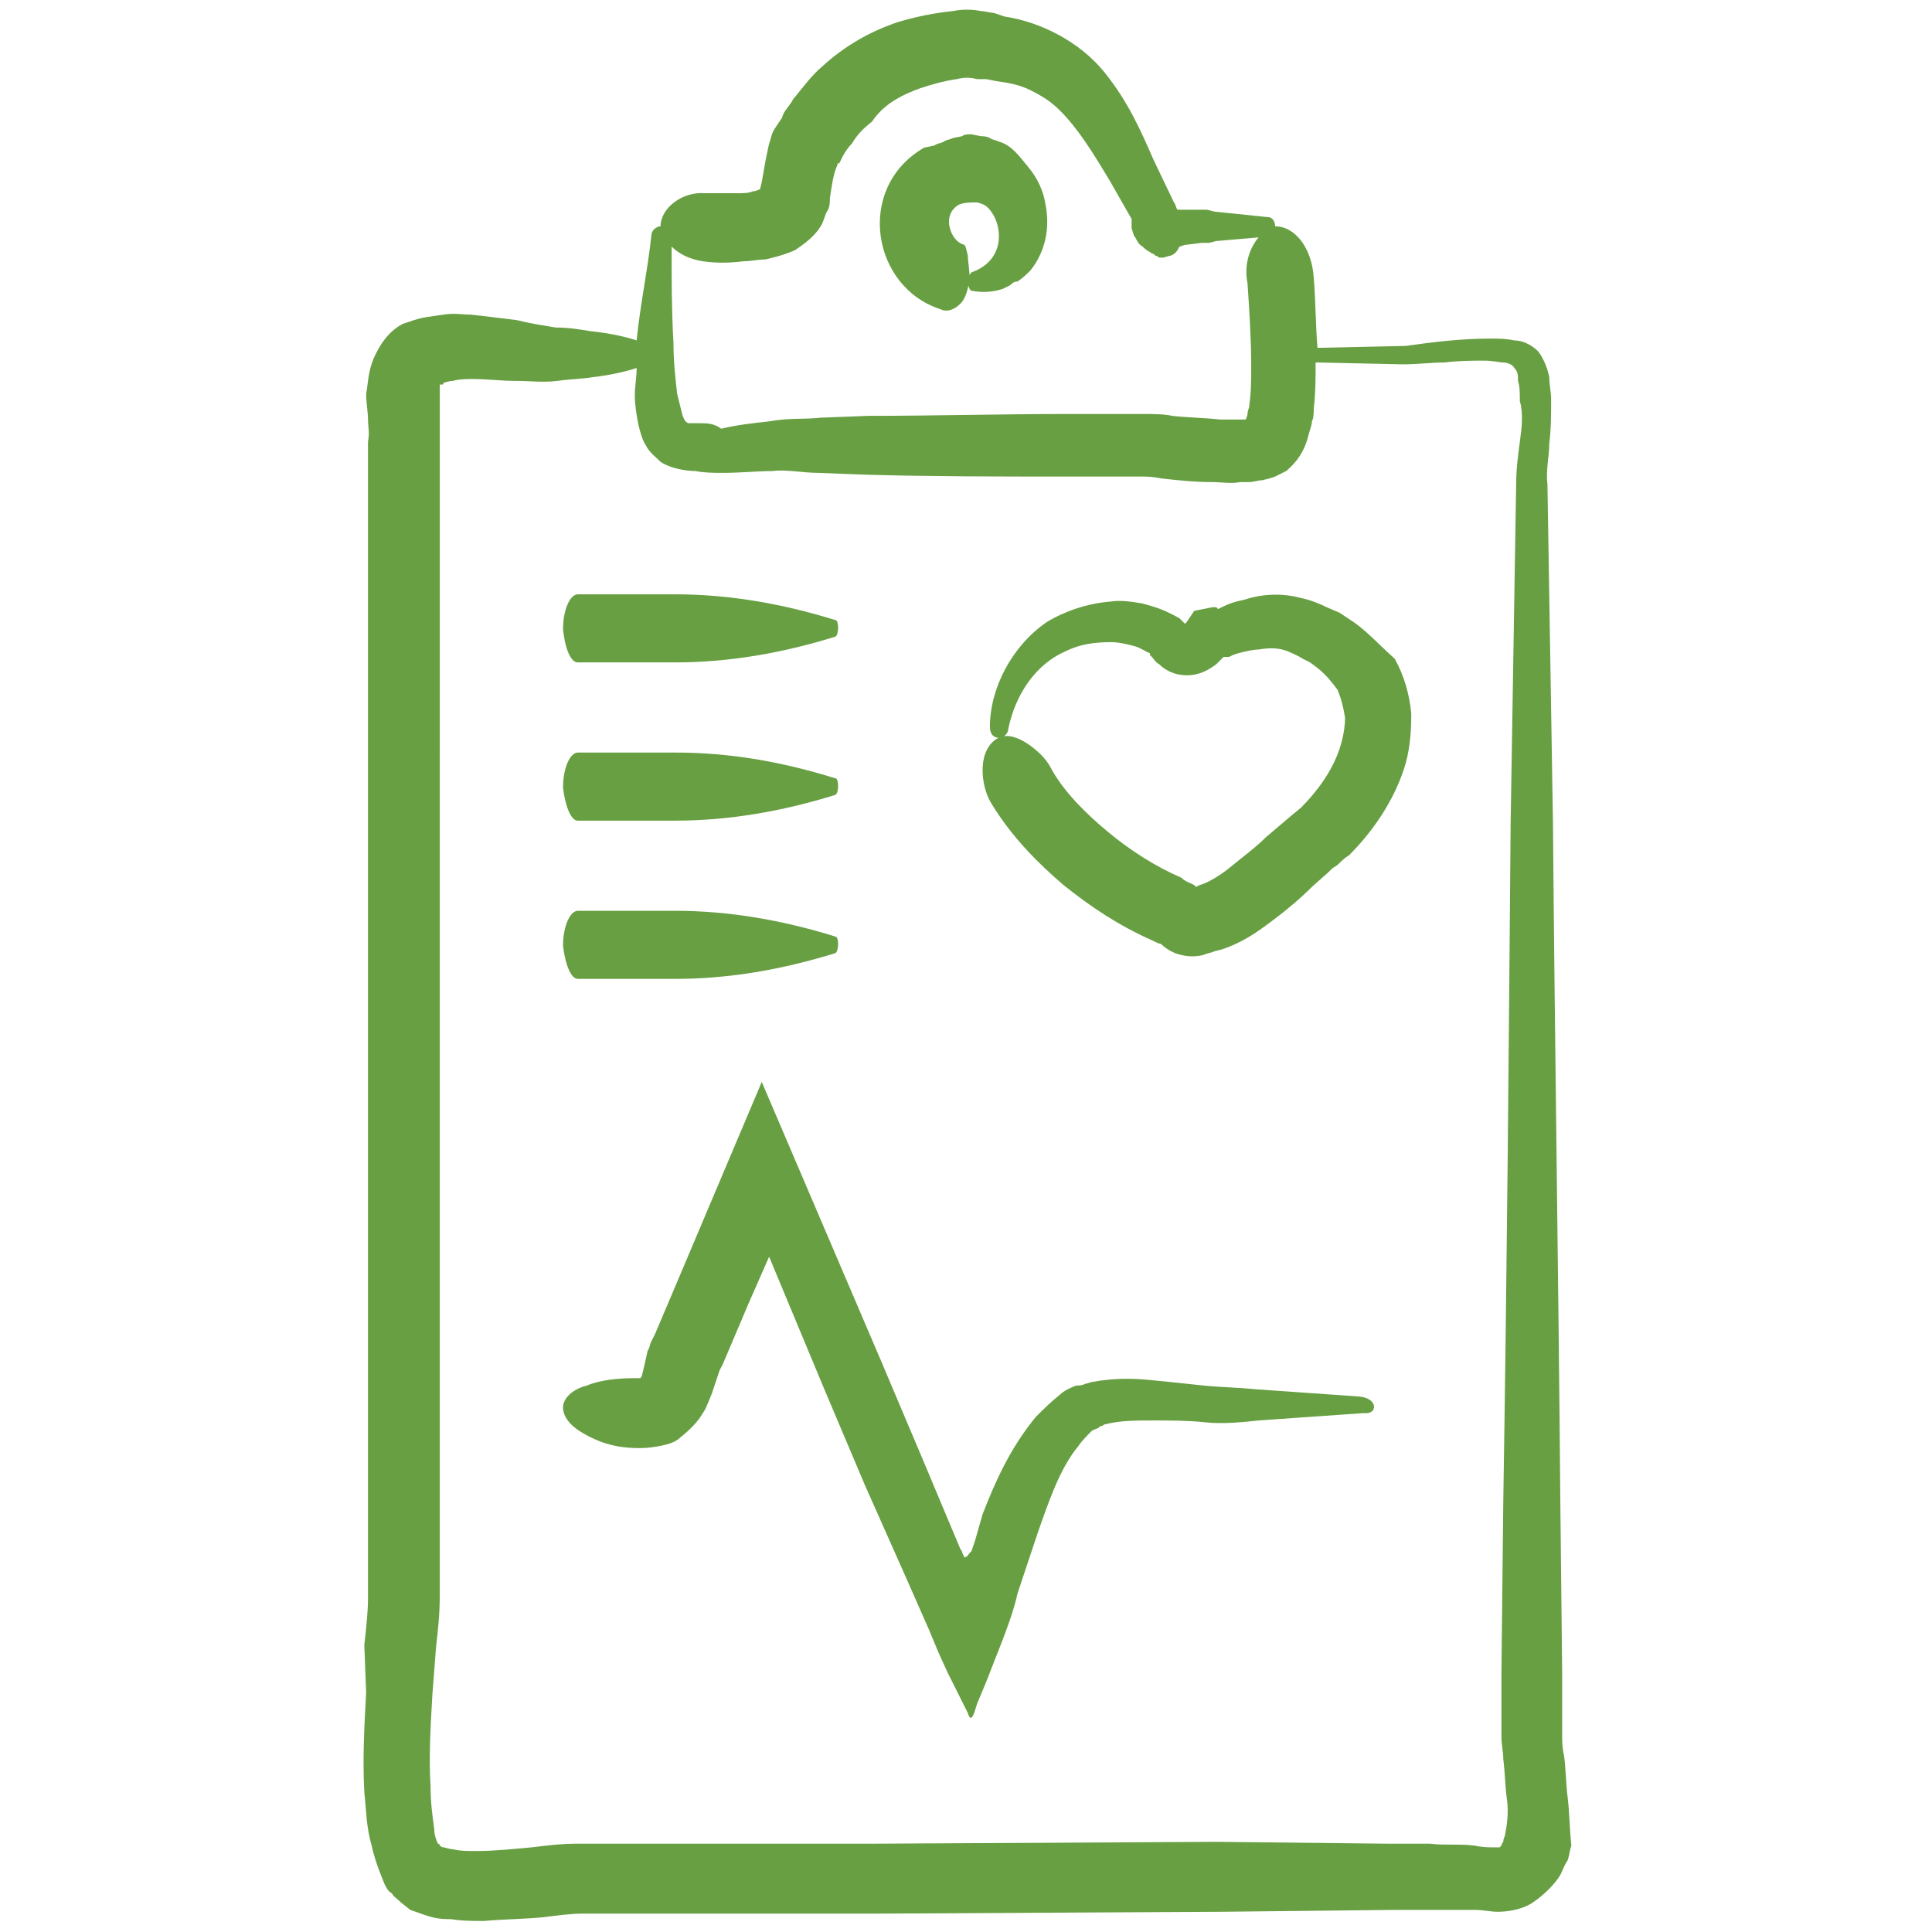 <?xml version="1.0" encoding="utf-8"?>
<!-- Generator: Adobe Illustrator 19.2.1, SVG Export Plug-In . SVG Version: 6.00 Build 0)  -->
<svg version="1.1" xmlns="http://www.w3.org/2000/svg" xmlns:xlink="http://www.w3.org/1999/xlink" x="0px" y="0px"
	 viewBox="0 0 105 105" style="enable-background:new 0 0 105 105;" xml:space="preserve">
<style type="text/css">
	.st0{display:none;}
	.st1{display:inline;}
	.st2{fill:#774084;}
	.st3{fill:#FFFFFF;}
	.st4{display:none;fill:#F2F2F9;}
	.st5{display:inline;opacity:0.25;}
	.st6{clip-path:url(#SVGID_6_);}
	.st7{opacity:0.6;clip-path:url(#SVGID_6_);fill:#050505;}
	.st8{display:none;clip-path:url(#SVGID_6_);}
	.st9{fill:#C6E0A6;}
	.st10{display:inline;fill:#C6E0A6;}
	.st11{fill:none;stroke:#558B2F;stroke-width:2;stroke-miterlimit:10;}
	.st12{fill:none;stroke:#C6E0A6;stroke-width:3;stroke-miterlimit:10;}
	.st13{fill:none;stroke:#C6E0A6;stroke-width:3;stroke-miterlimit:10;stroke-dasharray:19.686,19.686;}
	.st14{fill:#679F42;}
	.st15{opacity:0.7;}
	.st16{fill:none;stroke:#2E7D32;stroke-width:4;stroke-miterlimit:10;}
	.st17{fill:none;stroke:#679F42;stroke-width:2;stroke-miterlimit:10;stroke-dasharray:12,12;}
	.st18{fill:#FF5722;}
	.st19{fill:#3949AB;stroke:#0D47A1;stroke-miterlimit:10;}
	.st20{fill:#F4511E;}
</style>
<g id="extra-stuff" class="st0">
</g>
<g id="main">
</g>
<g id="section-1">
</g>
<g id="section-2">
	<g>
		<g>
			<path class="st14" d="M85.2,97.7c-0.1-0.8-0.1-1.6-0.2-2.3c-0.1-0.4-0.1-0.8-0.1-1.1c0-0.2,0-0.4,0-0.5v-0.6v-2.3l-0.1-9.3
				c-0.1-12.3-0.3-24.6-0.4-36.9c-0.1-6.2-0.2-12.3-0.3-18.4c-0.1-0.7,0.1-1.5,0.1-2.2c0.1-0.8,0.1-1.6,0.1-2.4
				c0-0.4-0.1-0.8-0.1-1.2c-0.1-0.5-0.3-1-0.6-1.4c-0.4-0.4-0.9-0.6-1.3-0.6c-0.5-0.1-0.9-0.1-1.3-0.1c-1.6,0-3.2,0.2-4.6,0.4
				l-4.6,0.1l0,0c-0.1,0-0.1,0-0.2,0c-0.1-1.3-0.1-2.6-0.2-3.8c-0.1-1.6-1-2.8-2.1-2.8c0-0.2-0.1-0.5-0.4-0.5l-2.9-0.3l-0.4-0.1
				c-0.1,0-0.1,0-0.2,0h-0.2h-0.8c-0.1,0-0.2,0-0.4,0c-0.1-0.1-0.1-0.3-0.2-0.4l-1.1-2.3c-0.7-1.6-1.4-3.2-2.7-4.8
				c-1.3-1.6-3.4-2.7-5.4-3L54,0.7c-0.2,0-0.5-0.1-0.7-0.1c-0.5-0.1-1-0.1-1.5,0c-1,0.1-2,0.3-3,0.6c-1.5,0.5-2.9,1.3-4.1,2.4
				c-0.6,0.5-1.1,1.2-1.6,1.8c-0.2,0.4-0.5,0.6-0.6,1L42.1,7c-0.2,0.3-0.2,0.6-0.3,0.8c-0.2,0.9-0.3,1.5-0.4,2.1l-0.1,0.4
				c-0.1,0-0.2,0.1-0.4,0.1c-0.2,0.1-0.5,0.1-0.8,0.1c-0.6,0-1.2,0-1.8,0c-1.2-0.1-2.4,0.8-2.4,1.8l0,0c-0.2,0-0.5,0.2-0.5,0.5l0,0
				c-0.2,1.9-0.6,3.7-0.8,5.7c-0.6-0.2-1.5-0.4-2.5-0.5c-0.6-0.1-1.2-0.2-1.9-0.2c-0.6-0.1-1.3-0.2-2.1-0.4
				c-0.8-0.1-1.6-0.2-2.5-0.3c-0.5,0-0.9-0.1-1.5,0s-1.1,0.1-1.9,0.4l-0.3,0.1c-0.8,0.4-1.3,1.2-1.6,1.9s-0.3,1.4-0.4,1.9
				c0,0.5,0.1,1,0.1,1.4c0,0.4,0.1,0.7,0,1.2v5.2v10.5v21v21v5.2c0,0.7-0.1,1.6-0.2,2.5L19.9,92c-0.1,1.8-0.2,3.6-0.1,5.4
				c0.1,0.9,0.1,1.9,0.4,2.9c0.1,0.5,0.3,1.1,0.5,1.6l0.2,0.5c0.1,0.2,0.2,0.4,0.4,0.5c0.1,0.2,0.3,0.3,0.5,0.5l0.5,0.4
				c0.6,0.2,0.8,0.3,1.2,0.4c0.4,0.1,0.7,0.1,1,0.1c0.6,0.1,1.2,0.1,1.8,0.1c1.1-0.1,2.2-0.1,3.2-0.2c0.8-0.1,1.5-0.2,2.2-0.2h2.3
				h4.6h9.3l18.5-0.1l9.3-0.1h2.3c0.8,0,1.6,0,2.2,0c0.4,0,0.8,0.1,1.2,0.1c0.5,0,1.3-0.1,1.9-0.5c0.6-0.4,1.2-1,1.5-1.5
				c0.1-0.2,0.2-0.5,0.4-0.8c0.1-0.3,0.1-0.5,0.2-0.8C85.3,99.4,85.3,98.5,85.2,97.7z M38.2,14.2c0.7,0.1,1.4,0.1,2.2,0
				c0.4,0,0.8-0.1,1.2-0.1c0.4-0.1,0.9-0.2,1.6-0.5c0.6-0.4,1.1-0.8,1.4-1.3c0.2-0.3,0.2-0.6,0.4-0.9c0.1-0.2,0.1-0.4,0.1-0.6
				c0.1-0.7,0.2-1.4,0.4-1.8c0-0.1,0.1-0.2,0.1-0.1l0.2-0.4c0.1-0.2,0.3-0.5,0.5-0.7c0.3-0.5,0.6-0.8,1.1-1.2
				C48,5.7,48.9,5.2,50,4.8c0.6-0.2,1.3-0.4,2-0.5c0.4-0.1,0.7-0.1,1.1,0h0.5l0.5,0.1c0.7,0.1,1.3,0.2,1.9,0.5
				c0.6,0.3,1.1,0.6,1.6,1.1c1,1,1.8,2.3,2.7,3.8l1.2,2.1c0,0.1,0,0.1,0,0.2c0,0.2,0,0.2,0,0.3c0.1,0.3,0.1,0.4,0.2,0.5
				c0.1,0.2,0.2,0.4,0.4,0.5c0.1,0.1,0.2,0.2,0.4,0.3c0,0,0.1,0.1,0.2,0.1l0.1,0.1c0.1,0,0.2,0.1,0.2,0.1s0.2,0,0.2,0
				c0.1,0,0.3-0.1,0.4-0.1c0.3-0.1,0.4-0.3,0.5-0.5c0.1,0,0.2-0.1,0.4-0.1l0.8-0.1h0.2c0.1,0,0.1,0,0.2,0l0.4-0.1l2.3-0.2
				c-0.5,0.6-0.8,1.5-0.6,2.5c0.1,1.5,0.2,3,0.2,4.5c0,0.7,0,1.4-0.1,2.1c0,0.2-0.1,0.3-0.1,0.5c0,0.1-0.1,0.3-0.1,0.3h-0.1
				c-0.1,0-0.1,0-0.1,0c-0.4,0-0.8,0-1.2,0c-0.9-0.1-1.7-0.1-2.6-0.2c-0.4-0.1-1.1-0.1-1.5-0.1h-1.5h-2.8c-3.6,0-7.1,0.1-10.7,0.1
				l-2.6,0.1c-0.9,0.1-1.7,0-2.8,0.2c-0.9,0.1-1.8,0.2-2.6,0.4C38.8,23,38.4,23,38,23c-0.5,0-0.4,0-0.6,0c-0.2-0.1-0.2-0.2-0.3-0.4
				c-0.1-0.4-0.2-0.8-0.3-1.2c-0.1-0.9-0.2-1.8-0.2-2.8c-0.1-1.7-0.1-3.5-0.1-5.2C36.9,13.8,37.5,14.1,38.2,14.2z M82.6,24
				c-0.1,0.8-0.2,1.5-0.2,2.3c-0.1,6.2-0.2,12.3-0.3,18.4C82,57,81.9,69.3,81.7,81.6l-0.1,9.3v2.3v0.6c0,0.2,0,0.5,0,0.6
				c0,0.4,0.1,0.8,0.1,1.2c0.1,0.8,0.1,1.5,0.2,2.2c0.1,0.7,0,1.4-0.1,1.9c0,0.1-0.1,0.2-0.1,0.4c-0.1,0.1-0.1,0.2-0.1,0.2
				c-0.1,0.1-0.1,0.1-0.1,0.1c-0.1,0,0,0-0.3,0s-0.6,0-1.1-0.1c-0.9-0.1-1.6,0-2.4-0.1h-2.3l-9.3-0.1l-18.5,0.1h-9.3h-4.6h-2.3
				c-0.9,0-1.7,0.1-2.5,0.2c-1.1,0.1-2.1,0.2-3,0.2c-0.5,0-0.9,0-1.3-0.1c-0.2,0-0.4-0.1-0.5-0.1c-0.1,0-0.2-0.1-0.2-0.1l0,0
				c0-0.1-0.1-0.1-0.1-0.1c-0.1-0.2-0.2-0.5-0.2-0.8c-0.1-0.7-0.2-1.5-0.2-2.3c-0.1-1.6,0-3.3,0.1-5l0.2-2.6
				c0.1-0.9,0.2-1.7,0.2-2.8v-5.2v-21V20.9l0,0H24c0.1,0,0.1,0,0.1-0.1c0.1,0,0.3-0.1,0.5-0.1c0.4-0.1,0.7-0.1,1.1-0.1
				c0.8,0,1.5,0.1,2.3,0.1c0.8,0,1.5,0.1,2.3,0c0.7-0.1,1.3-0.1,1.9-0.2c0.9-0.1,1.8-0.3,2.4-0.5c0,0.5-0.1,1-0.1,1.5
				c0,0.5,0.1,1.1,0.2,1.6c0.1,0.4,0.2,0.8,0.4,1.1c0.2,0.4,0.5,0.6,0.8,0.9c0.6,0.4,1.5,0.5,1.9,0.5c0.5,0.1,1,0.1,1.5,0.1
				c0.9,0,1.9-0.1,2.7-0.1c0.7-0.1,1.6,0.1,2.5,0.1l2.6,0.1c3.6,0.1,7.1,0.1,10.7,0.1h2.8h1.3c0.5,0,0.7,0,1.2,0.1
				c0.9,0.1,1.8,0.2,2.8,0.2c0.5,0,1,0.1,1.5,0c0.1,0,0.1,0,0.2,0h0.3c0.2,0,0.5-0.1,0.7-0.1l0.4-0.1l0.3-0.1
				c0.2-0.1,0.4-0.2,0.6-0.3c0.6-0.5,1-1.1,1.2-1.9c0.1-0.4,0.2-0.6,0.2-0.8c0.1-0.2,0.1-0.5,0.1-0.7c0.1-0.9,0.1-1.6,0.1-2.5
				c0.1,0,0.1,0,0.1,0l0,0l4.6,0.1c0.9,0,1.6-0.1,2.3-0.1c0.8-0.1,1.5-0.1,2.2-0.1c0.4,0,0.8,0.1,1,0.1s0.5,0.1,0.6,0.3
				c0.2,0.2,0.2,0.4,0.2,0.7c0.1,0.3,0.1,0.7,0.1,1.1C82.8,22.5,82.7,23.3,82.6,24z"/>
			<path class="st14" d="M51.1,16.8c0.4,0.2,0.8,0,1.1-0.3s0.4-0.8,0.5-1.3c0-0.5-0.1-1-0.1-1.3c-0.1-0.4-0.1-0.5-0.2-0.6
				c-0.4-0.1-0.7-0.5-0.8-1c-0.1-0.5,0.1-0.9,0.4-1.1c0.2-0.2,0.8-0.2,1.1-0.2c0.4,0.1,0.6,0.2,0.9,0.7c0.5,0.9,0.5,2.5-1.2,3.1l0,0
				c-0.1,0.1-0.2,0.3-0.2,0.5c0,0.2,0.1,0.5,0.2,0.5c0.5,0.1,1.1,0.1,1.7-0.1l0.4-0.2c0.1-0.1,0.2-0.2,0.4-0.2
				c0.3-0.2,0.5-0.4,0.7-0.6c0.8-1,1.1-2.3,0.8-3.7c-0.1-0.6-0.4-1.3-0.9-1.9S55,7.9,54.3,7.7c-0.2-0.1-0.4-0.1-0.5-0.2
				c-0.2-0.1-0.4-0.1-0.5-0.1l-0.5-0.1c-0.2,0-0.4,0-0.5,0.1l-0.5,0.1c-0.2,0.1-0.4,0.1-0.5,0.2c-0.2,0.1-0.4,0.1-0.5,0.2
				C50.4,8,50.2,8,50.1,8.1C46.5,10.3,47.4,15.6,51.1,16.8z"/>
			<path class="st14" d="M73.4,33.7l-0.6-0.4L72.1,33c-0.4-0.2-0.9-0.4-1.4-0.5c-1.1-0.3-2.2-0.2-3.1,0.1c-0.5,0.1-0.8,0.2-1.2,0.4
				l-0.2,0.1L66.1,33L65.9,33l-1,0.2l-0.4,0.6l-0.1,0.1l-0.1-0.1l-0.2-0.2c-0.9-0.5-1.3-0.6-2-0.8c-0.6-0.1-1.2-0.2-1.8-0.1
				c-1.2,0.1-2.4,0.5-3.4,1.1c-1.9,1.3-3.1,3.6-3.1,5.7c0,0.4,0.2,0.6,0.5,0.6c0.2,0,0.5-0.2,0.5-0.5c0.4-1.9,1.5-3.5,3.1-4.2
				c0.8-0.4,1.6-0.5,2.5-0.5c0.4,0,0.8,0.1,1.2,0.2c0.4,0.1,0.8,0.4,0.9,0.4v0.1l0,0l0,0l0.1,0.1c0.1,0.1,0.2,0.3,0.4,0.4
				c0.3,0.3,0.8,0.6,1.5,0.6c0.7,0,1.2-0.3,1.6-0.6l0.4-0.4c0.1,0,0.1,0,0.2,0h0.1l0.2-0.1l0.3-0.1c0.4-0.1,0.8-0.2,1.1-0.2
				c0.6-0.1,1.1-0.1,1.6,0.1c0.2,0.1,0.5,0.2,0.8,0.4l0.4,0.2l0.4,0.3c0.5,0.4,0.8,0.8,1.1,1.2c0.2,0.5,0.3,0.9,0.4,1.5
				c0,0.5-0.1,1.1-0.3,1.7c-0.4,1.2-1.2,2.3-2.1,3.2c-0.5,0.4-1.3,1.1-1.9,1.6c-0.6,0.6-1.3,1.1-1.9,1.6c-0.6,0.5-1.3,0.9-1.7,1
				l-0.2,0.1l-0.1-0.1c-0.2-0.1-0.5-0.2-0.7-0.4c-1.4-0.6-2.8-1.5-4-2.5s-2.3-2.1-3-3.3c-0.3-0.6-0.6-0.9-1.1-1.3
				c-0.4-0.3-0.9-0.6-1.4-0.6c-0.5,0-1,0.4-1.2,1.1c-0.2,0.7-0.1,1.8,0.4,2.6c1.1,1.8,2.5,3.2,3.9,4.4c1.5,1.2,3,2.2,4.8,3
				c0.2,0.1,0.4,0.2,0.5,0.2c0.2,0.2,0.6,0.5,1.1,0.6c0.4,0.1,0.8,0.1,1.2,0c0.2-0.1,0.4-0.1,0.6-0.2l0.4-0.1c1.2-0.4,2-1,2.8-1.6
				c0.8-0.6,1.5-1.2,2.1-1.8l0.9-0.8l0.2-0.2l0.3-0.2c0.2-0.2,0.4-0.4,0.6-0.5c1.3-1.3,2.4-2.9,3-4.7c0.3-0.9,0.4-1.9,0.4-3
				c-0.1-1.1-0.4-2.1-0.9-3C74.9,35,74.2,34.2,73.4,33.7z"/>
			<path class="st14" d="M31.4,36h5.3c2.9,0,5.8-0.5,8.7-1.4c0.2-0.1,0.2-0.9,0-0.9c-2.9-0.9-5.8-1.4-8.7-1.4h-5.3
				c-0.4,0-0.8,0.8-0.8,1.9C30.7,35.2,31,36,31.4,36z"/>
			<path class="st14" d="M31.4,44.6h5.3c2.9,0,5.8-0.5,8.7-1.4c0.2-0.1,0.2-0.9,0-0.9c-2.9-0.9-5.7-1.4-8.7-1.4h-5.3
				c-0.4,0-0.8,0.8-0.8,1.9C30.7,43.7,31,44.6,31.4,44.6z"/>
			<path class="st14" d="M31.4,53.2h5.3c2.9,0,5.8-0.5,8.7-1.4c0.2-0.1,0.2-0.9,0-0.9c-2.9-0.9-5.8-1.4-8.7-1.4h-5.3
				c-0.4,0-0.8,0.8-0.8,1.9C30.7,52.3,31,53.2,31.4,53.2z"/>
			<path class="st14" d="M73.9,75.9L73.9,75.9l-5.7-0.4c-1-0.1-1.8-0.1-2.8-0.2c-0.9-0.1-1.9-0.2-2.9-0.3c-1-0.1-2-0.1-3.1,0.1
				c-0.1,0-0.3,0.1-0.4,0.1c-0.2,0.1-0.3,0.1-0.5,0.1c-0.3,0.1-0.7,0.3-0.9,0.5c-0.5,0.4-0.9,0.8-1.3,1.2c-1.4,1.7-2.2,3.5-2.9,5.3
				L53,83.7l-0.2,0.6l-0.1,0.1c-0.1,0.1-0.1,0.2-0.2,0.2c0,0-0.1,0.1-0.1,0l-0.1-0.2c0-0.1-0.1-0.2-0.1-0.2l-2.1-5l-2.2-5.2
				l-6.5-15.2L37,69.2l-1.4,3.3l-0.2,0.4c-0.1,0.2-0.1,0.4-0.2,0.5L35,74.3l-0.1,0.4c0,0.1-0.1,0.2-0.1,0.2l0,0l0,0l0,0l0,0
				c0,0-0.1,0-0.3,0c-0.9,0-1.9,0.1-2.6,0.4c-0.8,0.2-1.3,0.7-1.3,1.2s0.4,1,1.1,1.4c0.7,0.4,1.6,0.8,3,0.8c0.3,0,0.5,0,1.1-0.1
				c0.5-0.1,0.9-0.2,1.2-0.5c0.5-0.4,0.9-0.8,1.2-1.3c0.2-0.3,0.2-0.4,0.3-0.6l0.2-0.5l0.3-0.9l0.1-0.3l0.2-0.4l1.4-3.3l1.1-2.5
				l3,7.2l2.2,5.2l2.4,5.4l1.1,2.5l0.5,1.2l0.5,1.1l1.1,2.2c0.2,0.7,0.4-0.2,0.5-0.5l0.5-1.2l0.9-2.3c0.3-0.8,0.6-1.6,0.8-2.5
				l1.1-3.3c0.6-1.7,1.2-3.5,2.2-4.7c0.2-0.3,0.5-0.6,0.7-0.8c0.1-0.1,0.2-0.1,0.4-0.2c0.1-0.1,0.1-0.1,0.2-0.1
				c0.1-0.1,0.2-0.1,0.2-0.1c0.8-0.2,1.6-0.2,2.6-0.2c0.9,0,1.9,0,2.8,0.1c0.9,0.1,2,0,2.9-0.1l5.7-0.4l0,0
				C74.9,76.9,74.9,76,73.9,75.9z"/>
		</g>
	</g>
</g>
<g id="section-3">
</g>
<g id="section-4">
</g>
<g id="footer">
</g>
<g id="logo_1_">
</g>
</svg>
